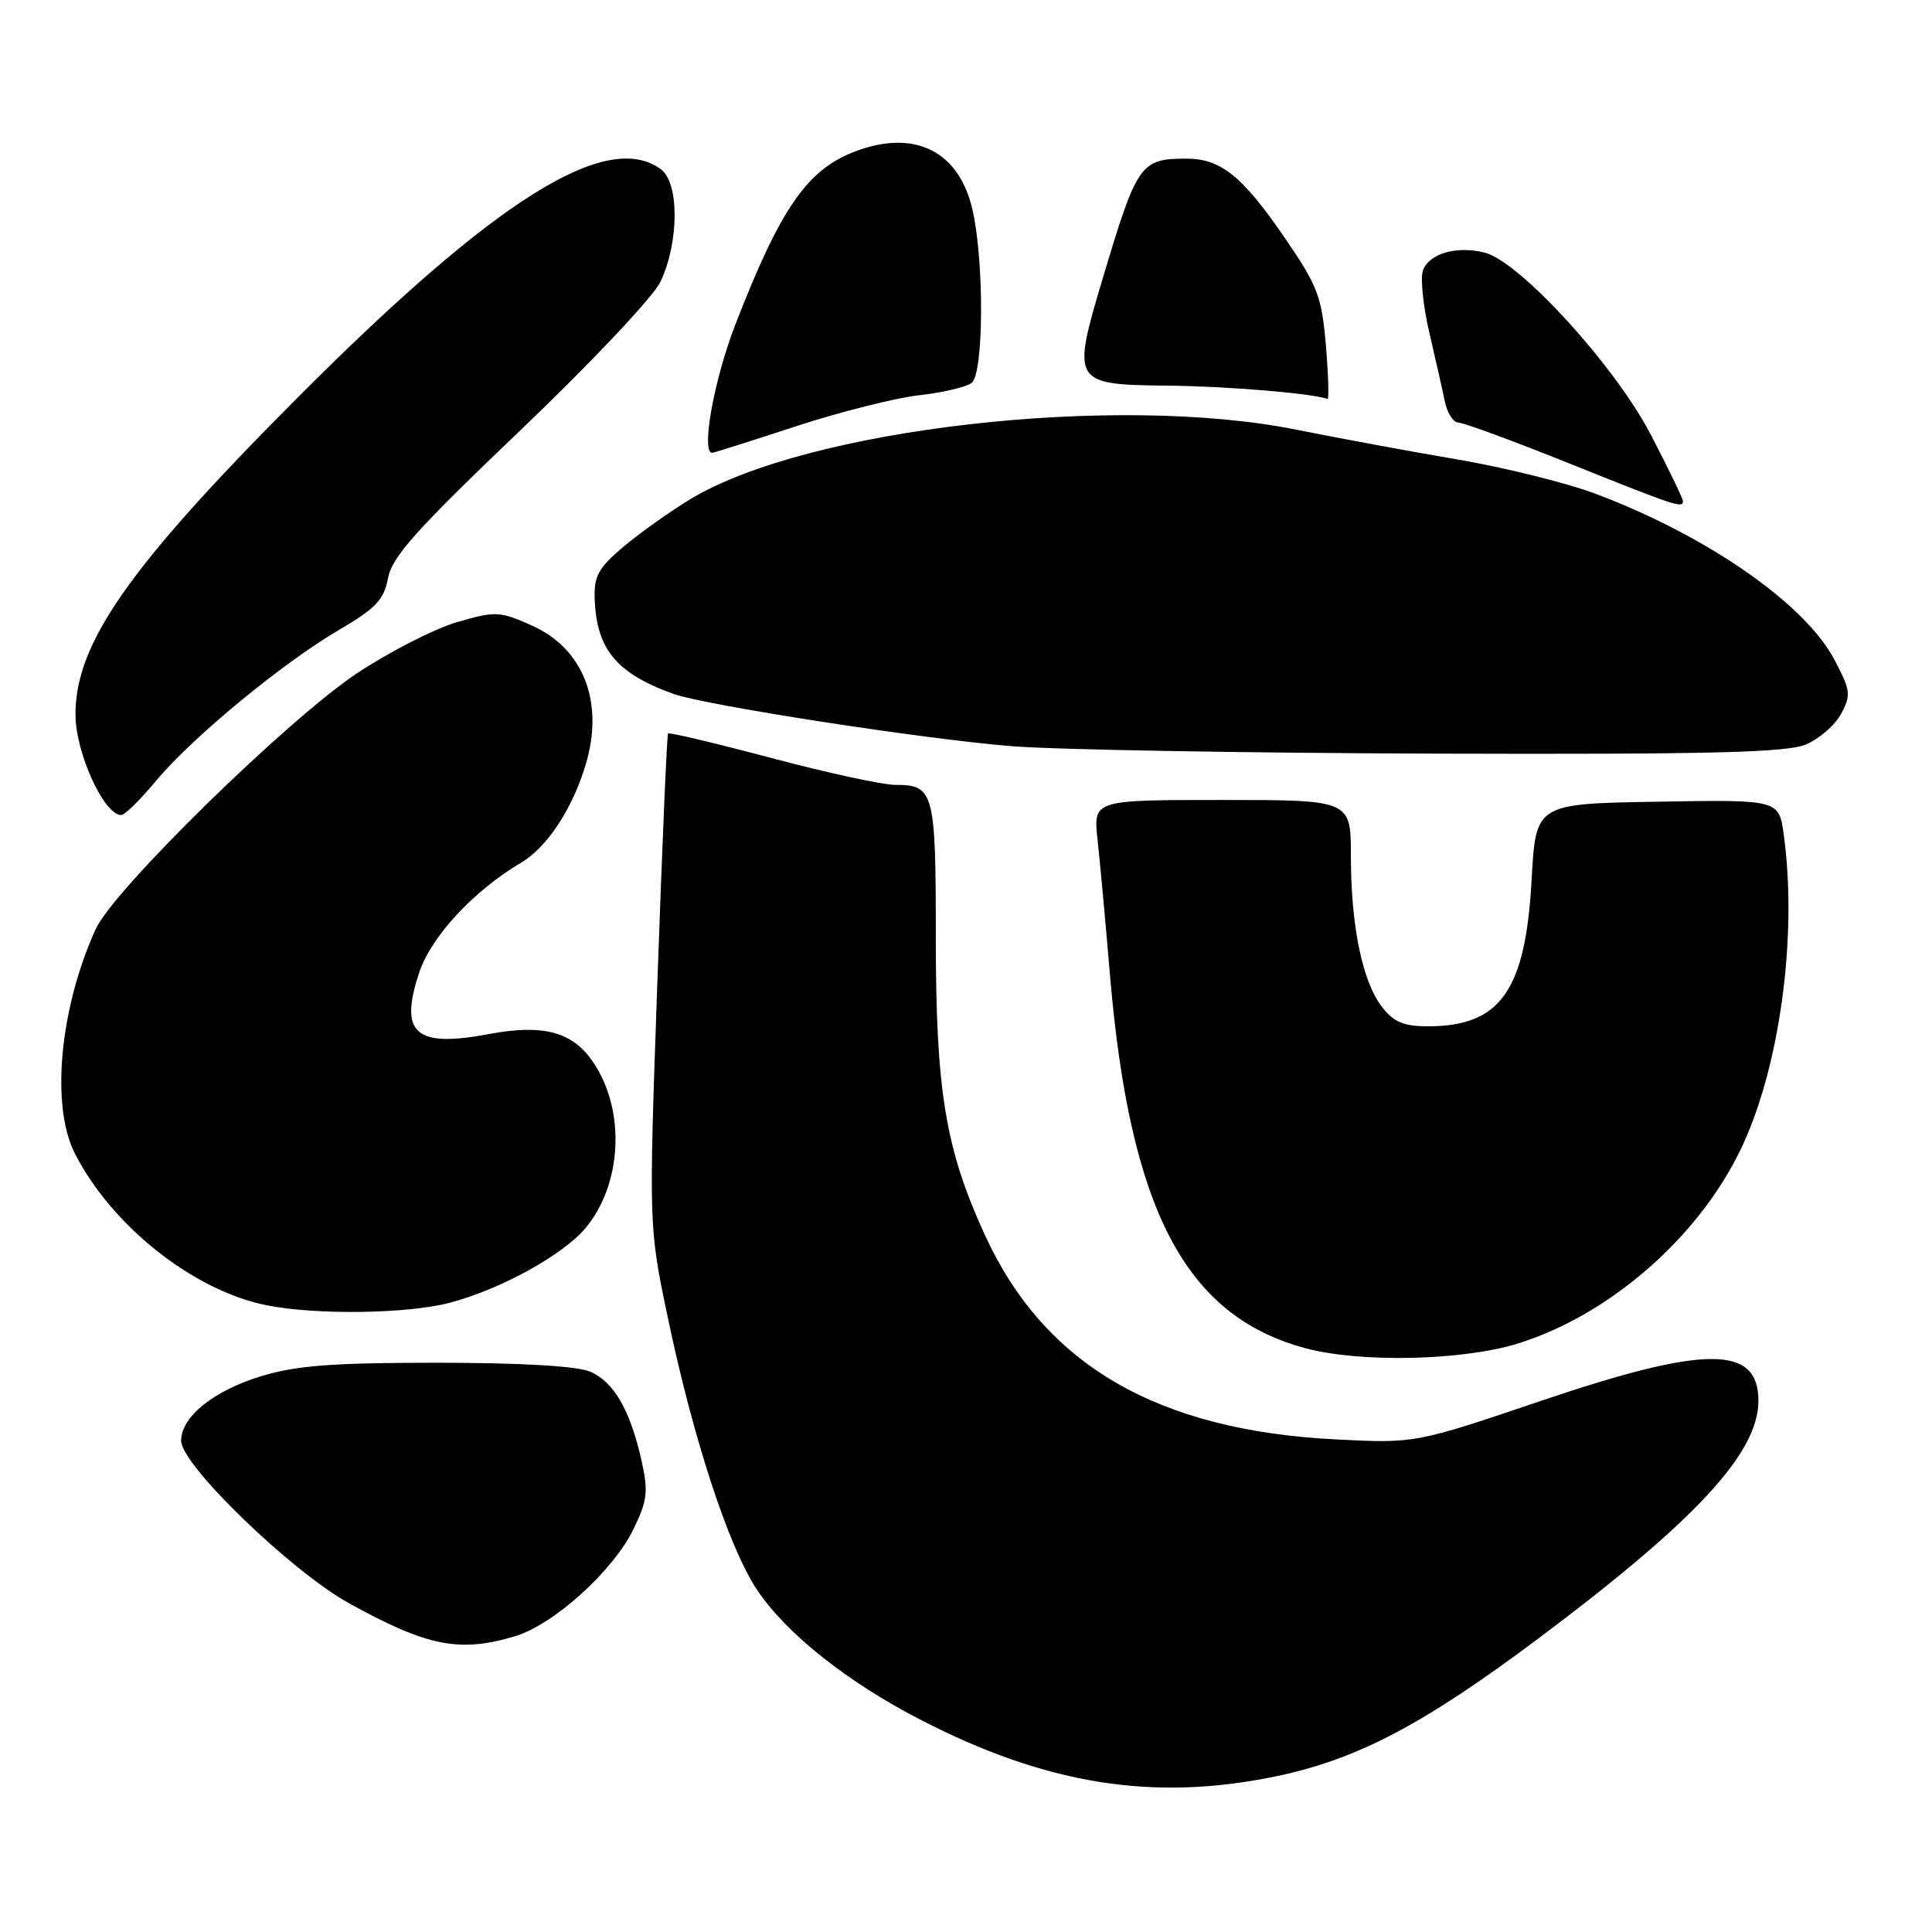 <?xml version="1.0" encoding="UTF-8" standalone="no"?>
<!DOCTYPE svg PUBLIC "-//W3C//DTD SVG 1.1//EN" "http://www.w3.org/Graphics/SVG/1.1/DTD/svg11.dtd" >
<svg xmlns="http://www.w3.org/2000/svg" xmlns:xlink="http://www.w3.org/1999/xlink" version="1.1" viewBox="0 0 256 256">
 <g >
 <path fill="currentColor"
d=" M 168.79 235.43 C 179.75 233.19 188.54 228.58 204.00 216.99 C 224.75 201.43 233.00 192.50 233.00 185.61 C 233.00 178.23 226.01 178.23 204.16 185.63 C 187.53 191.26 187.53 191.26 177.01 190.73 C 153.29 189.53 138.37 180.83 130.48 163.60 C 125.27 152.22 124.00 144.53 124.00 124.25 C 124.00 104.88 123.77 104.00 118.61 104.00 C 116.97 104.00 109.58 102.40 102.21 100.44 C 94.83 98.48 88.67 97.02 88.52 97.19 C 88.37 97.36 87.74 112.12 87.11 130.00 C 85.96 162.50 85.96 162.50 88.47 174.50 C 91.84 190.60 96.53 204.94 100.27 210.60 C 104.11 216.39 112.22 222.85 122.00 227.89 C 138.59 236.44 152.70 238.71 168.79 235.43 Z  M 68.24 216.81 C 73.38 215.27 81.27 208.13 83.95 202.60 C 85.79 198.81 85.92 197.63 85.00 193.52 C 83.51 186.86 81.34 183.10 78.20 181.75 C 76.49 181.01 69.10 180.58 58.00 180.57 C 44.08 180.57 39.30 180.93 34.65 182.34 C 28.31 184.26 24.00 187.73 24.00 190.91 C 24.00 194.10 38.56 208.18 46.25 212.44 C 56.60 218.16 60.88 219.02 68.24 216.81 Z  M 201.14 178.02 C 213.20 174.26 224.88 164.12 230.55 152.51 C 235.78 141.80 238.22 124.18 236.36 110.62 C 235.72 105.95 235.72 105.95 219.61 106.23 C 203.50 106.50 203.50 106.50 202.95 116.57 C 202.14 131.24 198.84 135.95 189.32 135.99 C 186.03 136.00 184.72 135.46 183.15 133.46 C 180.54 130.14 179.00 122.72 179.00 113.45 C 179.00 106.00 179.00 106.00 161.93 106.00 C 144.86 106.00 144.86 106.00 145.43 111.25 C 145.75 114.14 146.48 122.12 147.06 129.00 C 149.69 160.30 157.02 174.34 172.95 178.64 C 180.24 180.60 193.81 180.30 201.14 178.02 Z  M 59.65 172.61 C 66.39 170.81 74.56 166.31 77.56 162.75 C 82.45 156.94 82.92 147.13 78.61 140.76 C 75.87 136.70 71.99 135.66 64.72 137.03 C 55.01 138.85 52.86 136.94 55.55 128.86 C 57.13 124.10 62.76 118.03 69.03 114.32 C 72.48 112.29 75.84 107.20 77.60 101.34 C 80.10 93.04 77.32 85.91 70.40 82.85 C 66.18 80.98 65.64 80.96 60.54 82.44 C 57.58 83.31 51.63 86.35 47.32 89.20 C 38.15 95.30 15.07 117.87 12.69 123.09 C 7.91 133.59 6.70 146.53 9.92 152.84 C 14.83 162.47 25.67 171.04 35.36 172.96 C 41.97 174.27 54.06 174.09 59.65 172.61 Z  M 20.70 103.44 C 25.51 97.68 37.41 87.87 44.96 83.44 C 49.81 80.60 50.88 79.47 51.42 76.59 C 51.94 73.78 55.18 70.17 68.94 57.03 C 78.39 48.00 86.56 39.34 87.51 37.34 C 90.00 32.10 90.02 24.22 87.56 22.42 C 80.38 17.17 65.61 26.44 39.57 52.55 C 17.14 75.03 10.00 85.19 10.00 94.66 C 10.00 99.71 13.77 108.00 16.07 108.00 C 16.53 108.00 18.61 105.95 20.70 103.44 Z  M 239.28 98.65 C 241.05 97.91 243.16 96.08 243.96 94.58 C 245.30 92.08 245.22 91.48 243.05 87.38 C 239.12 79.97 226.22 71.01 211.48 65.45 C 207.64 64.00 199.32 61.93 193.00 60.86 C 186.68 59.78 177.15 58.02 171.84 56.95 C 147.86 52.11 106.94 56.78 91.50 66.13 C 88.75 67.79 84.74 70.65 82.58 72.47 C 79.28 75.26 78.69 76.34 78.80 79.38 C 79.05 86.04 81.68 89.21 89.19 91.93 C 93.38 93.45 122.34 97.93 134.00 98.87 C 139.78 99.34 165.10 99.78 190.28 99.86 C 226.63 99.97 236.73 99.72 239.28 98.65 Z  M 223.00 66.40 C 223.00 66.07 221.10 62.14 218.77 57.65 C 214.02 48.50 201.38 34.64 196.72 33.47 C 192.97 32.52 189.25 33.63 188.53 35.90 C 188.20 36.95 188.59 40.66 189.41 44.15 C 190.22 47.64 191.15 51.74 191.46 53.25 C 191.78 54.76 192.59 56.00 193.27 56.00 C 193.95 56.01 200.57 58.45 208.00 61.43 C 222.04 67.07 223.00 67.39 223.00 66.40 Z  M 105.42 56.50 C 111.29 54.58 118.66 52.72 121.80 52.37 C 124.93 52.02 128.06 51.28 128.75 50.74 C 130.33 49.50 130.43 35.12 128.92 28.06 C 127.21 20.08 121.30 17.05 113.32 20.06 C 106.94 22.47 103.39 27.62 97.40 43.11 C 94.59 50.39 92.87 60.00 94.37 60.00 C 94.58 60.00 99.55 58.43 105.42 56.50 Z  M 175.69 45.80 C 175.15 39.35 174.60 37.90 170.42 31.78 C 164.62 23.29 161.78 21.00 157.12 21.02 C 151.11 21.04 150.65 21.71 146.13 36.85 C 141.97 50.79 142.09 50.97 154.79 51.10 C 162.61 51.18 173.80 52.11 175.90 52.86 C 176.11 52.94 176.02 49.76 175.69 45.80 Z "/>
</g>
</svg>